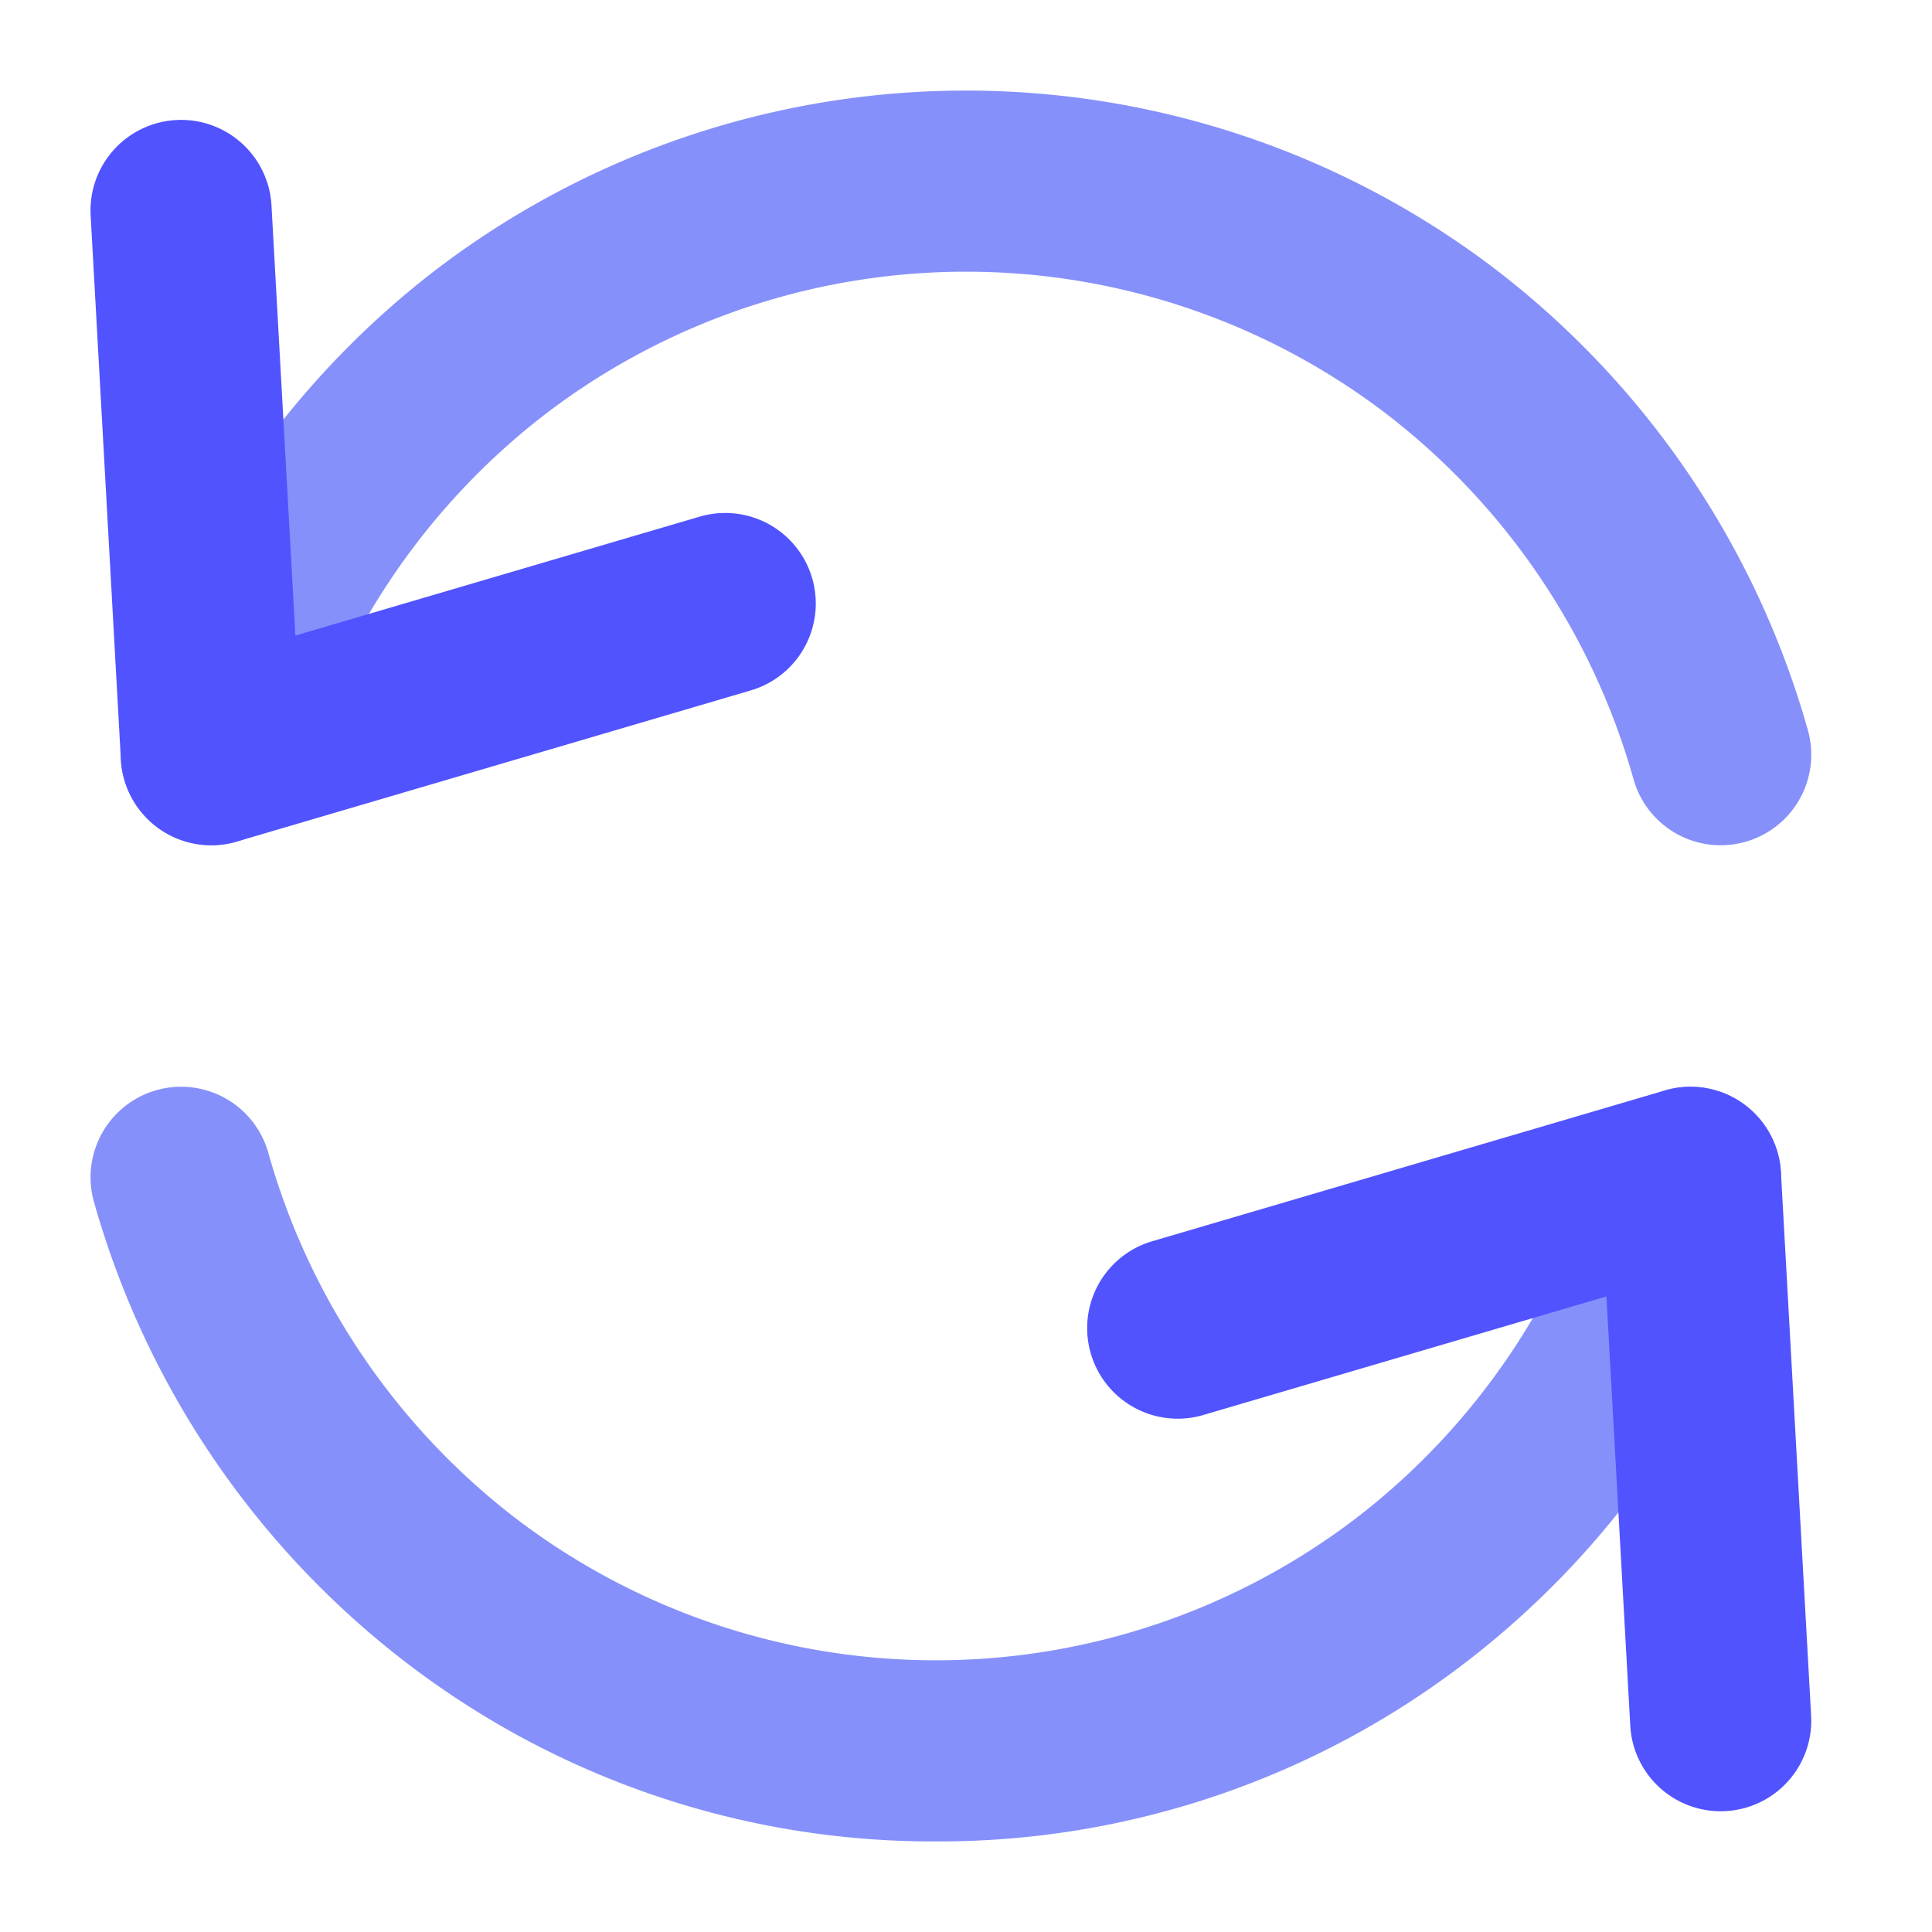 <svg id="Flat" height="512" viewBox="0 0 512 512" width="512" xmlns="http://www.w3.org/2000/svg"><path d="m56.013 224.006a24.019 24.019 0 0 1 -23.131-30.453 233.817 233.817 0 0 1 81.818-121.425 231.5 231.5 0 0 1 282.608 0 233.815 233.815 0 0 1 81.814 121.425 24 24 0 0 1 -46.236 12.894 185.51 185.51 0 0 0 -64.919-96.331 183.5 183.5 0 0 0 -223.925 0 185.505 185.505 0 0 0 -64.92 96.331 24.011 24.011 0 0 1 -23.109 17.559z" fill="#8690fa"/><path d="m56 224a24 24 0 0 1 -23.964-22.669l-8-144a24 24 0 1 1 47.924-2.662l6.32 113.761 106.941-31.454a24 24 0 1 1 13.543 46.048l-135.995 40a23.947 23.947 0 0 1 -6.769.976z" fill="#5153ff"/><path d="m248 488a229.152 229.152 0 0 1 -141.3-48.128 233.817 233.817 0 0 1 -81.818-121.425 24 24 0 1 1 46.236-12.894 185.505 185.505 0 0 0 64.92 96.331 183.5 183.5 0 0 0 223.925 0 185.51 185.51 0 0 0 64.919-96.331 24 24 0 0 1 46.236 12.894 233.815 233.815 0 0 1 -81.818 121.425 229.152 229.152 0 0 1 -141.3 48.128z" fill="#8690fa"/><path d="m455.979 480a24 24 0 0 1 -23.941-22.67l-6.32-113.76-106.941 31.454a24 24 0 0 1 -13.544-46.049l136-40a24 24 0 0 1 30.735 21.693l8 144a24 24 0 0 1 -22.631 25.294q-.686.038-1.358.038z" fill="#5153ff"/></svg>